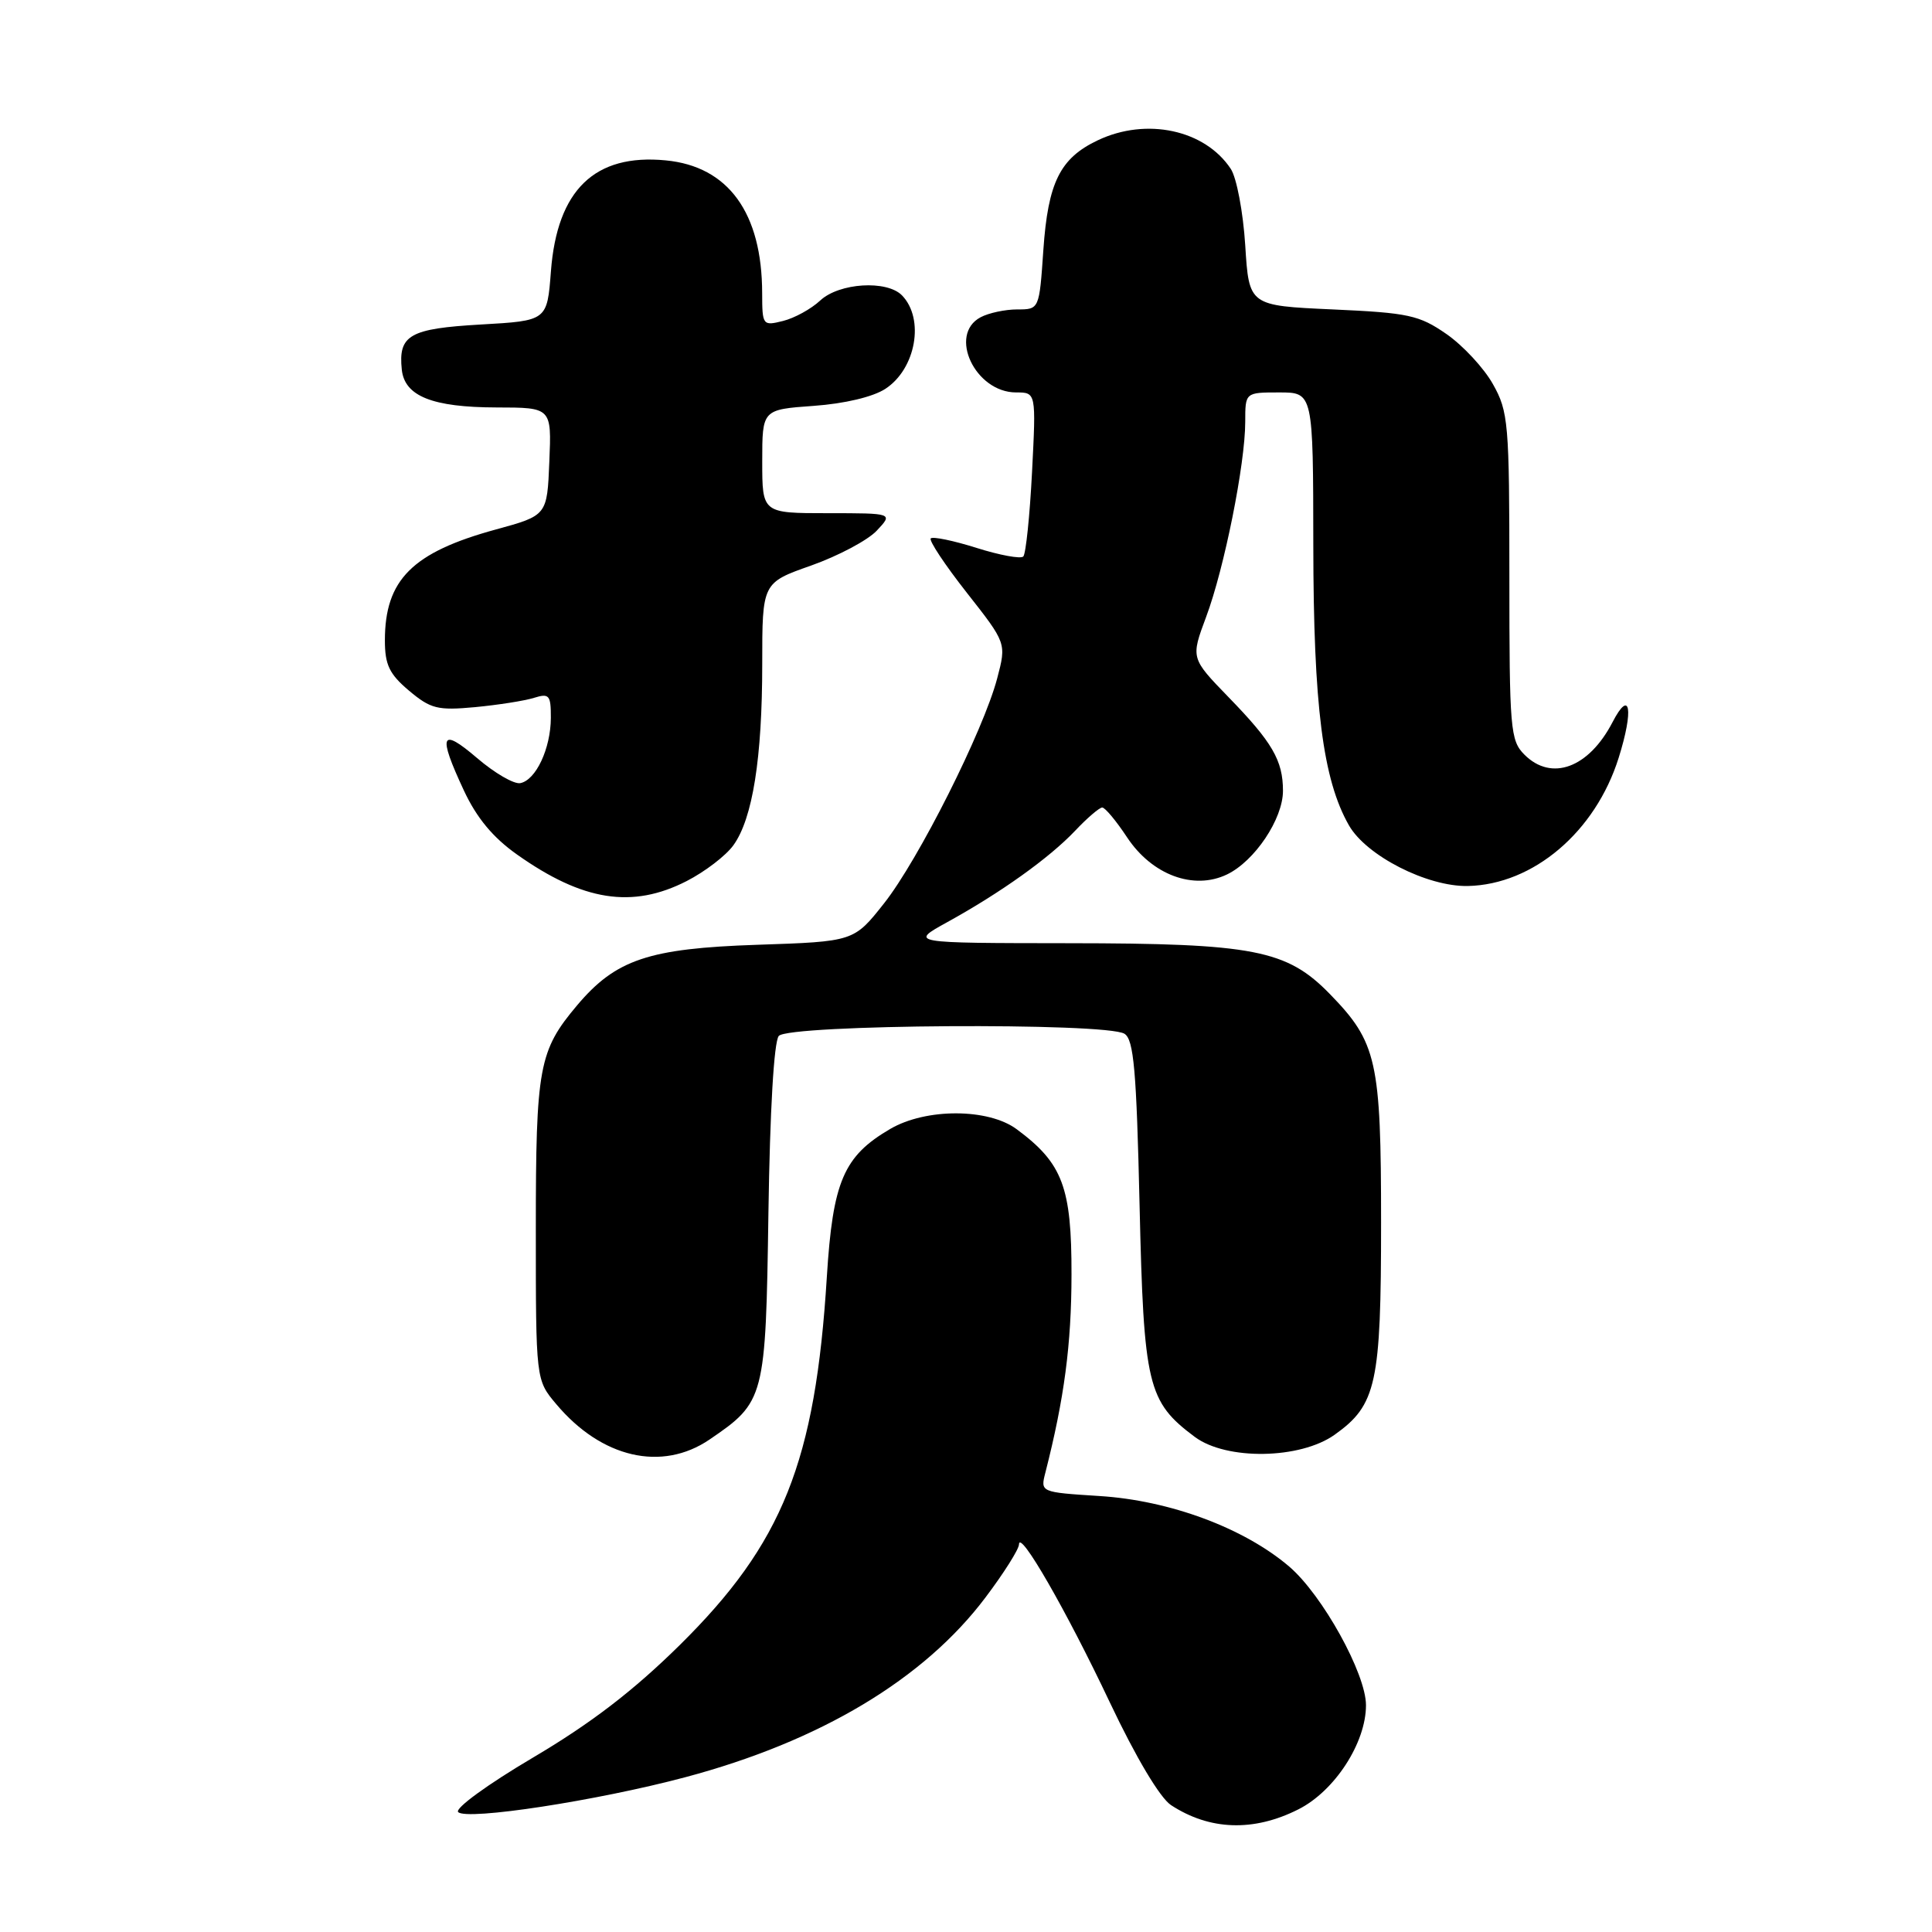 <?xml version="1.0" encoding="UTF-8" standalone="no"?>
<!DOCTYPE svg PUBLIC "-//W3C//DTD SVG 1.1//EN" "http://www.w3.org/Graphics/SVG/1.1/DTD/svg11.dtd" >
<svg xmlns="http://www.w3.org/2000/svg" xmlns:xlink="http://www.w3.org/1999/xlink" version="1.1" viewBox="0 0 256 256">
 <g >
 <path fill="currentColor"
d=" M 172.04 239.75 C 176.86 237.32 181.00 230.94 181.00 225.95 C 181.00 221.77 175.23 211.35 170.83 207.58 C 164.86 202.48 155.02 198.81 145.67 198.23 C 137.85 197.73 137.85 197.73 138.52 195.12 C 141.02 185.32 141.97 178.15 141.98 168.90 C 142.00 157.30 140.81 154.14 134.72 149.63 C 130.96 146.84 122.70 146.82 117.96 149.59 C 111.78 153.20 110.35 156.54 109.56 169.20 C 108.04 193.70 103.71 204.52 90.05 218.00 C 83.91 224.05 78.32 228.34 70.64 232.88 C 64.64 236.42 60.23 239.63 60.71 240.11 C 61.85 241.25 79.13 238.60 90.77 235.50 C 108.68 230.74 122.45 222.49 130.59 211.66 C 133.02 208.44 135.01 205.28 135.02 204.65 C 135.05 202.55 141.27 213.34 147.05 225.56 C 150.53 232.91 153.71 238.23 155.17 239.19 C 160.29 242.54 166.12 242.74 172.04 239.75 Z  M 94.01 190.75 C 101.35 185.75 101.46 185.32 101.82 160.69 C 102.02 147.17 102.55 138.04 103.19 137.27 C 104.47 135.73 146.60 135.46 149.00 136.98 C 150.23 137.75 150.59 141.81 151.00 159.71 C 151.55 183.61 152.05 185.72 158.32 190.40 C 162.52 193.52 172.28 193.37 176.86 190.10 C 182.39 186.16 183.00 183.35 183.00 162.00 C 183.00 140.56 182.45 138.12 176.22 131.72 C 170.50 125.85 166.15 125.00 141.57 124.98 C 120.50 124.96 120.50 124.96 125.50 122.20 C 132.63 118.27 139.03 113.69 142.44 110.10 C 144.05 108.39 145.68 107.00 146.05 107.00 C 146.43 107.00 147.91 108.78 149.35 110.96 C 152.65 115.94 158.17 117.99 162.58 115.87 C 166.26 114.10 170.00 108.51 170.00 104.79 C 170.00 100.77 168.59 98.34 162.77 92.36 C 157.78 87.21 157.78 87.21 159.82 81.74 C 162.22 75.33 165.00 61.46 165.00 55.89 C 165.00 52.00 165.00 52.00 169.50 52.00 C 174.00 52.00 174.00 52.00 174.02 72.25 C 174.04 93.54 175.28 103.30 178.74 109.36 C 181.04 113.39 189.12 117.51 194.50 117.40 C 203.18 117.21 211.40 110.22 214.48 100.42 C 216.50 94.00 216.01 91.17 213.67 95.69 C 210.52 101.76 205.58 103.58 202.00 100.00 C 200.12 98.12 200.00 96.67 200.00 76.39 C 200.00 56.04 199.87 54.54 197.82 50.90 C 196.63 48.77 193.85 45.78 191.66 44.26 C 188.05 41.76 186.64 41.45 176.59 41.00 C 165.50 40.50 165.50 40.50 165.00 32.50 C 164.72 28.10 163.86 23.54 163.08 22.37 C 159.65 17.19 151.90 15.53 145.46 18.59 C 140.46 20.96 138.87 24.17 138.25 33.12 C 137.71 41.00 137.71 41.00 134.79 41.00 C 133.18 41.00 131.00 41.47 129.93 42.04 C 125.60 44.35 129.22 52.00 134.64 52.00 C 137.29 52.00 137.29 52.00 136.75 62.56 C 136.45 68.37 135.93 73.40 135.59 73.74 C 135.25 74.08 132.47 73.57 129.40 72.60 C 126.33 71.63 123.60 71.07 123.33 71.34 C 123.06 71.61 125.20 74.84 128.10 78.53 C 133.36 85.22 133.36 85.22 132.14 89.86 C 130.33 96.77 121.70 113.94 117.14 119.70 C 113.14 124.76 113.14 124.76 100.32 125.19 C 85.95 125.67 81.59 127.14 76.47 133.21 C 71.40 139.23 71.00 141.37 71.00 162.89 C 71.00 182.85 71.00 182.85 73.71 186.06 C 79.71 193.20 87.70 195.04 94.01 190.75 Z  M 90.98 116.75 C 93.40 115.51 96.19 113.38 97.18 112.00 C 99.73 108.47 101.00 100.45 101.00 87.97 C 101.00 77.22 101.00 77.22 107.50 74.93 C 111.07 73.66 114.98 71.59 116.17 70.32 C 118.35 68.00 118.35 68.00 109.67 68.00 C 101.00 68.00 101.00 68.00 101.00 61.13 C 101.00 54.27 101.00 54.27 107.81 53.78 C 111.91 53.49 115.69 52.59 117.32 51.52 C 121.36 48.88 122.54 42.27 119.53 39.15 C 117.53 37.08 111.19 37.47 108.67 39.83 C 107.48 40.94 105.26 42.16 103.75 42.53 C 101.07 43.20 101.00 43.11 100.99 38.86 C 100.98 28.21 96.51 22.04 88.21 21.25 C 78.81 20.34 73.82 25.16 73.00 35.95 C 72.50 42.50 72.50 42.50 63.71 43.00 C 54.27 43.54 52.76 44.40 53.24 48.98 C 53.61 52.50 57.30 53.97 65.79 53.99 C 73.09 54.00 73.09 54.00 72.79 61.15 C 72.50 68.30 72.50 68.30 65.70 70.16 C 54.63 73.19 51.00 76.82 51.00 84.86 C 51.00 88.09 51.59 89.32 54.20 91.52 C 57.07 93.93 57.99 94.16 62.95 93.70 C 66.00 93.41 69.51 92.86 70.75 92.47 C 72.78 91.84 73.00 92.10 72.99 95.13 C 72.97 99.19 71.01 103.37 68.94 103.77 C 68.11 103.93 65.54 102.44 63.22 100.45 C 58.39 96.32 57.99 97.29 61.46 104.73 C 63.15 108.36 65.31 110.97 68.51 113.23 C 77.24 119.41 83.78 120.43 90.98 116.75 Z "/>
</g>
</svg>